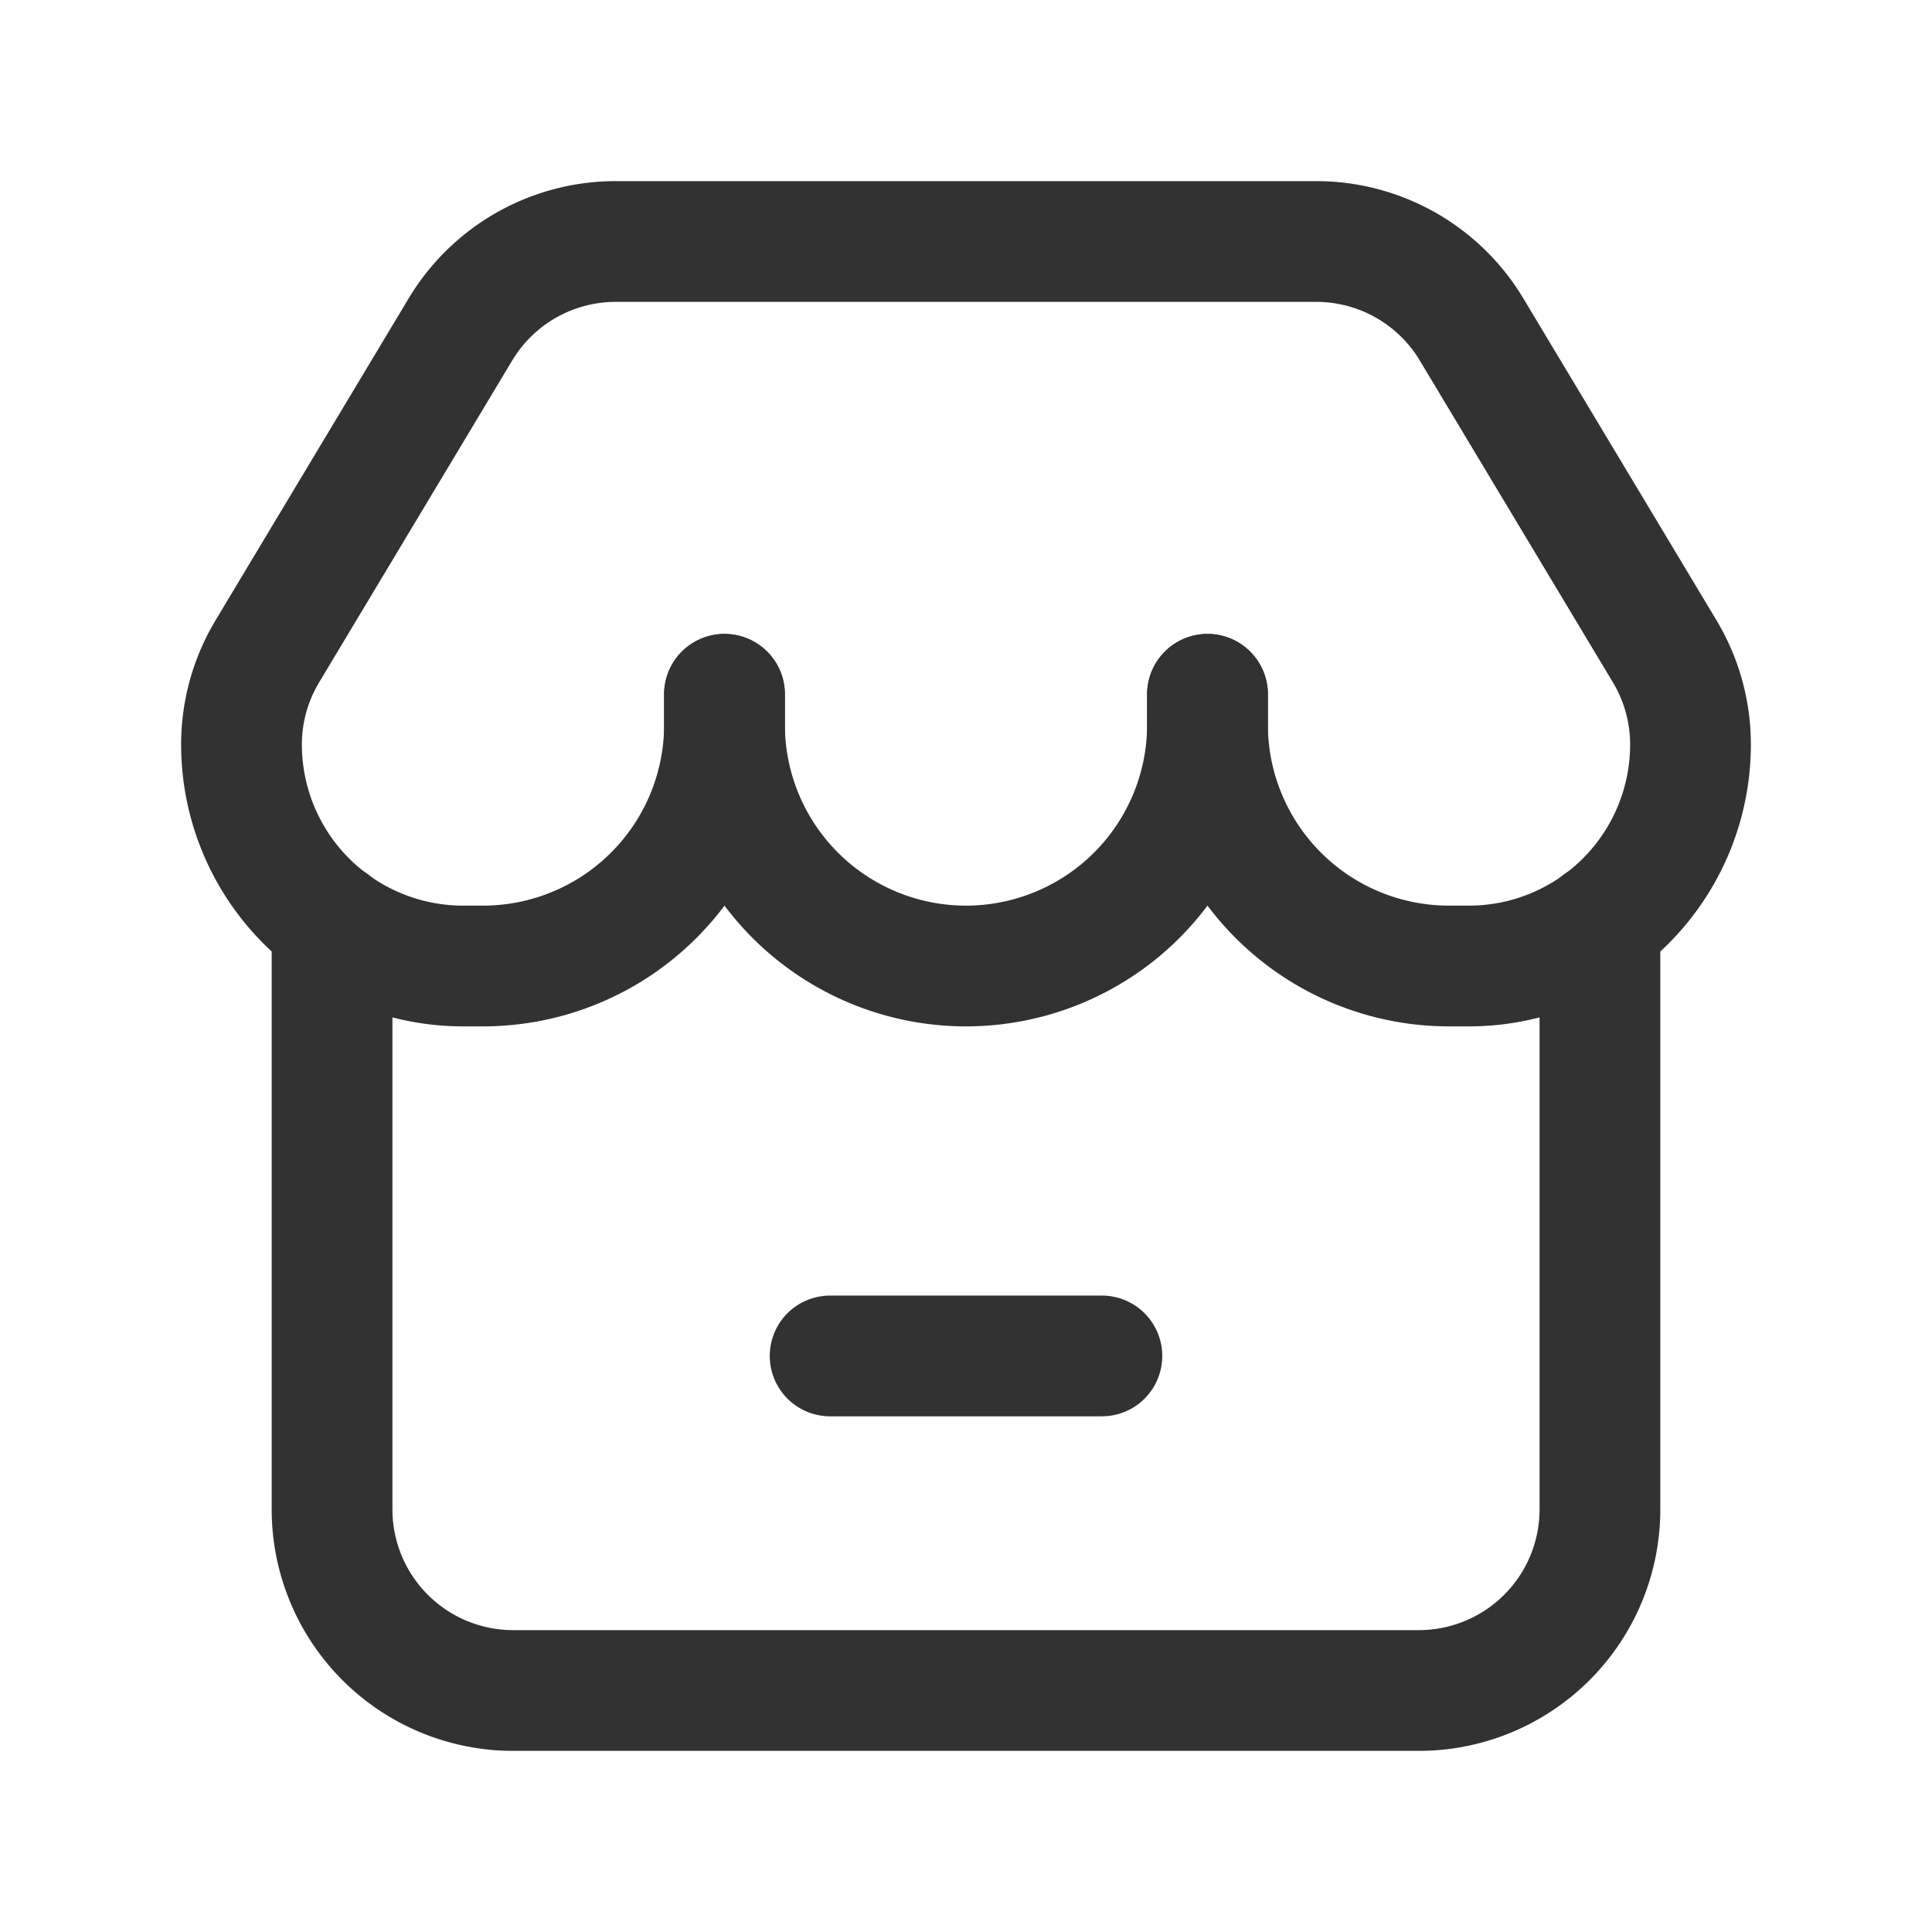 <svg id="Layer_3" data-name="Layer 3" xmlns="http://www.w3.org/2000/svg" viewBox="0 0 24 24"><path d="M15,8.625V9a3,3,0,0,1-3,3h0A3,3,0,0,1,9,9V8.625" fill="none" stroke="#323232" stroke-linecap="round" stroke-linejoin="round" stroke-width="1.5"/><path d="M15,8.625V9a3,3,0,0,0,3,3h.248A2.752,2.752,0,0,0,21,9.248h0a2.25,2.25,0,0,0-.321-1.158L18.28,4.092A2.25,2.25,0,0,0,16.351,3H7.649A2.25,2.25,0,0,0,5.72,4.092L3.321,8.091A2.25,2.25,0,0,0,3,9.248H3A2.752,2.752,0,0,0,5.752,12H6A3,3,0,0,0,9,9V8.625" fill="none" stroke="#323232" stroke-linecap="round" stroke-linejoin="round" stroke-width="1.5"/><path d="M19.875,11.465V18.75A2.25,2.25,0,0,1,17.625,21H6.375a2.25,2.25,0,0,1-2.25-2.25V11.464" fill="none" stroke="#323232" stroke-linecap="round" stroke-linejoin="round" stroke-width="1.5"/><line x1="13.688" y1="16.844" x2="10.312" y2="16.844" fill="none" stroke="#323232" stroke-linecap="round" stroke-linejoin="round" stroke-width="1.5"/><path d="M24,0H0V24H24Z" fill="none"/></svg>